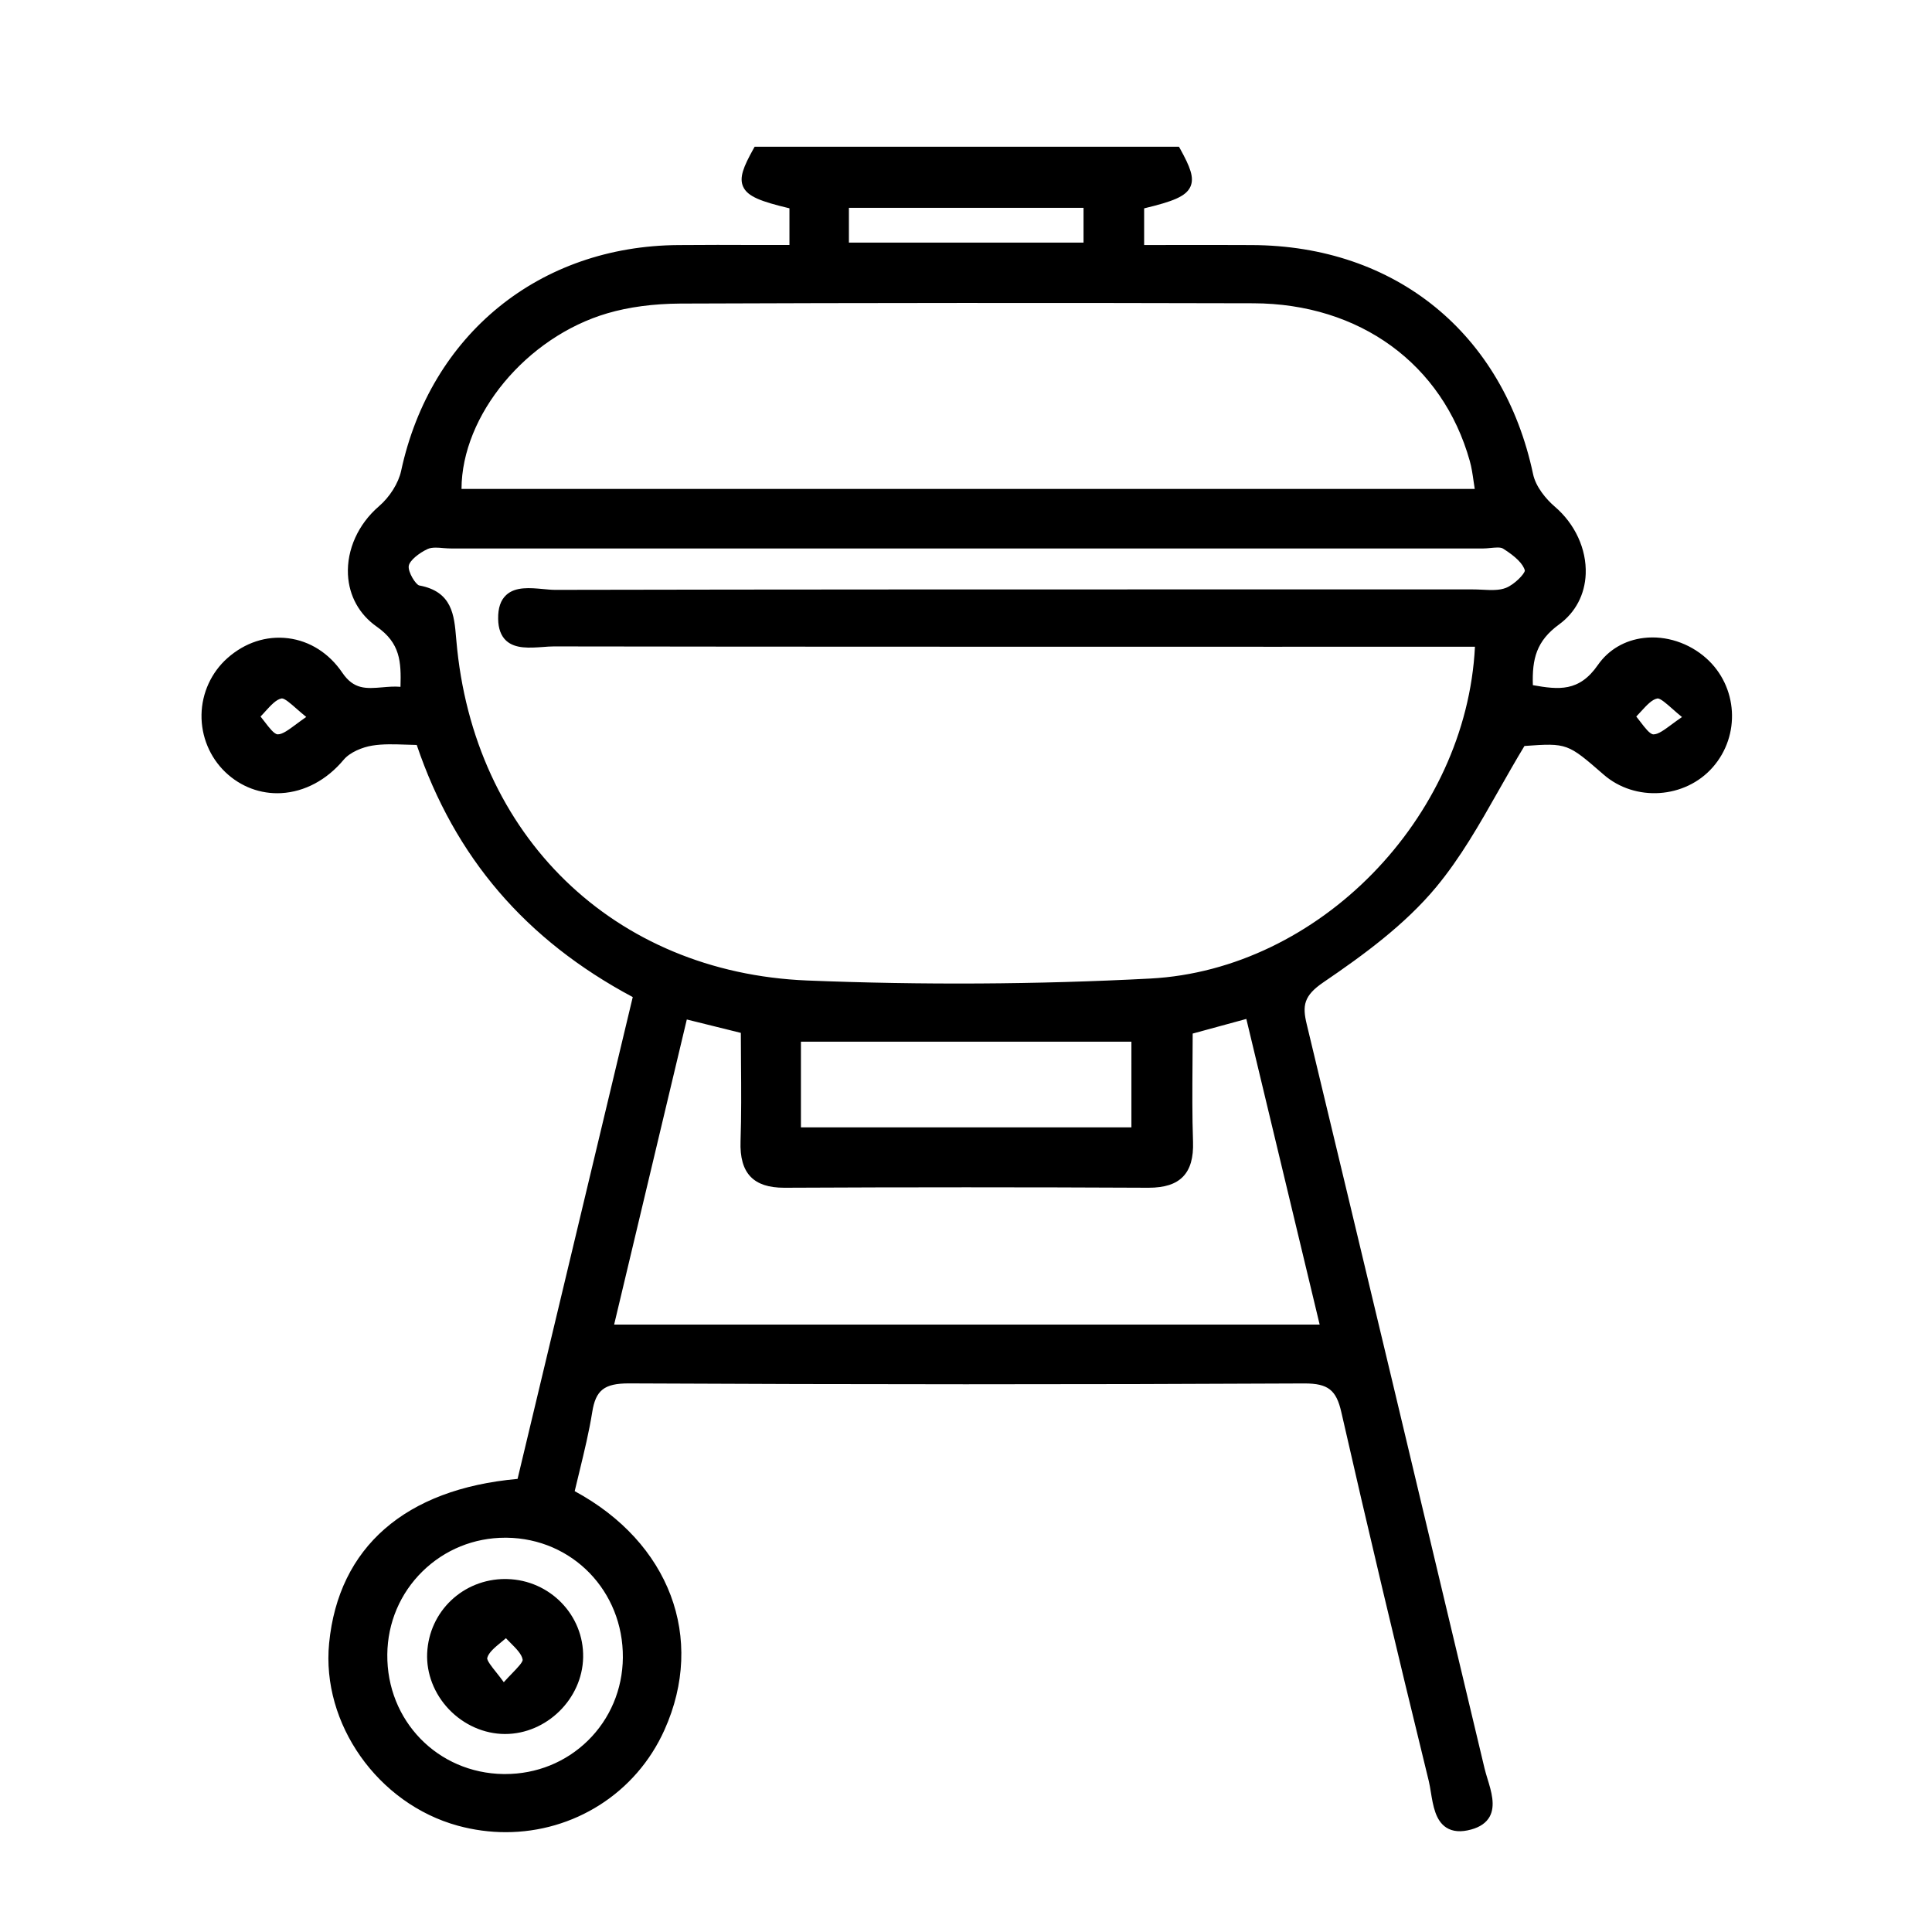 <?xml version="1.0" encoding="utf-8"?>
<!-- Generator: Adobe Illustrator 25.1.0, SVG Export Plug-In . SVG Version: 6.00 Build 0)  -->
<svg version="1.1" id="Capa_1" xmlns="http://www.w3.org/2000/svg" xmlns:xlink="http://www.w3.org/1999/xlink" x="0px" y="0px"
	 viewBox="0 0 1200 1200" style="enable-background:new 0 0 1200 1200;" xml:space="preserve">
<g>
	<g>
		<path class="st0" d="M730.7,93.82c12.35,22.3,10.11,25.67-22.74,33.44c0,8.37,0,16.9,0,27.61c23.81,0,46.69-0.08,69.56,0.01
			c88.39,0.35,153.89,54.16,172.08,140.17c1.68,7.93,7.93,16.16,14.32,21.6c22.05,18.78,25.68,52.38,2.88,69
			c-15.91,11.6-18.12,24.57-17.3,42.16c17.24,3.07,32.05,5.7,45.18-13.21c14.35-20.66,44.43-20.61,63.28-3.81
			c18.61,16.59,20.34,45.22,3.86,63.95c-16.26,18.5-45.44,20.46-64,4.31c-23.51-20.46-23.51-20.46-52.5-18.32
			c-18.88,30.92-33.77,62.52-55.37,88.55c-19.06,22.97-44.38,41.55-69.35,58.5c-12.83,8.71-14.75,15.83-11.58,29.03
			c37.04,153.98,73.83,308.03,110.43,462.12c2.93,12.35,12.37,29.68-6.34,34.78c-21.16,5.77-19.97-15.62-23.01-28.05
			c-18.66-76.26-36.9-152.63-54.3-229.19c-3.52-15.5-10.11-19.96-25.88-19.89c-139.65,0.66-279.31,0.67-418.96-0.01
			c-15.88-0.08-23.22,4.37-25.73,20.04c-2.76,17.27-7.51,34.22-11.32,50.99c54.53,28.58,83.94,84.36,56.4,145.71
			c-21.57,48.04-74.3,72.01-125.22,58.04c-48.42-13.28-82.73-61.88-77.98-110.46c5.73-58.6,46.19-94.13,116.52-99.82
			c23.92-100.05,48.07-201.05,72.49-303.19c-65.88-34.67-111.47-86.09-135.32-157.88c-9.99,0-20.27-1.22-30.07,0.42
			c-6.91,1.15-15.08,4.59-19.38,9.76c-19.1,22.92-49.34,26.72-69.49,7.48c-19.15-18.29-18.59-49.33,1.21-66.91
			c20.65-18.34,50.8-15.69,67.26,8.55c11.74,17.29,26.2,7.79,41.02,10.31c0.54-17.54,0.88-30.92-15.77-42.57
			c-24.03-16.82-21.21-50.96,1.46-70.47c6.77-5.83,12.88-14.96,14.73-23.55c17.98-83.42,83.92-137.59,169.68-138.12
			c23.55-0.15,47.1-0.02,71.58-0.02c0-10.73,0-19.25,0-27.62c-32.88-7.74-35.15-11.16-22.75-33.43
			C557.09,93.82,643.89,93.82,730.7,93.82z M918.94,398.98c-9.07,0-16.46,0-23.85,0c-183.69,0-367.38,0.08-551.06-0.19
			c-12.44-0.02-31.65,5.77-31.94-14.43c-0.32-22.38,20.19-15.29,32.8-15.31c189.79-0.4,379.58-0.27,569.36-0.31
			c7.45,0,15.61,1.45,22.12-1.12c5.74-2.26,14.21-10.34,13.34-13.83c-1.51-6.06-8.67-11.54-14.67-15.34
			c-3.41-2.15-9.25-0.51-13.99-0.51c-213.51-0.01-427.02-0.01-640.54,0c-5.42,0-11.58-1.46-16.07,0.62
			c-5.43,2.51-12.41,7.58-13.23,12.45c-0.79,4.71,4.69,14.54,8.68,15.27c19.04,3.51,19.56,16.62,20.84,31.62
			c10.34,121.07,99.16,208.81,220.47,213.76c71.01,2.9,142.41,2.54,213.38-1.21C822.56,604.76,915.02,507.9,918.94,398.98z
			 M283.98,306.38c210.97,0,421.98,0,635.18,0c-1.37-7.97-1.91-14.6-3.68-20.88c-17.14-61.06-69.6-99.63-136.99-99.81
			c-118.64-0.32-237.28-0.31-355.92,0.18c-15.4,0.06-31.35,1.82-46.06,6.13C324.02,207.37,282.57,258.94,283.98,306.38z
			 M738.13,639.91c0,23.41-0.59,46.4,0.19,69.35c0.61,18.17-6.88,25.88-25.14,25.79c-75.27-0.37-150.55-0.37-225.82-0.01
			c-18.57,0.09-25.3-8.37-24.69-26.22c0.78-22.93,0.19-45.91,0.19-69.39c-13.19-3.27-24.78-6.14-38.26-9.48
			c-15.69,65.84-30.99,130.05-46.57,195.45c149.12,0,296.07,0,445.05,0c-15.81-65.94-31.32-130.61-46.97-195.86
			C761.63,633.49,750.6,636.51,738.13,639.91z M494.78,702.93c71.77,0,141.21,0,210.65,0c0-20.45,0-39.62,0-58.61
			c-71,0-140.44,0-210.65,0C494.78,664.25,494.78,682.96,494.78,702.93z M389.55,1029.61c0.37-42.55-32.72-76.68-74.83-77.19
			c-42.18-0.5-76.45,33-76.87,75.16c-0.43,42.69,32.38,76.44,74.84,77.01C355.12,1105.15,389.18,1071.92,389.55,1029.61z
			 M524.58,153.37c51.87,0,101.61,0,151.1,0c0-9.97,0-18.41,0-26.97c-51.12,0-100.76,0-151.1,0
			C524.58,136.16,524.58,144.08,524.58,153.37z M194.87,445.5c-9.86-7.3-15.93-15.13-20.47-14.33c-6.05,1.07-10.92,8.85-16.29,13.75
			c4.71,4.95,9.25,13.65,14.17,13.87C178.19,459.05,184.42,452.08,194.87,445.5z M1049.35,445.55
			c-9.84-7.32-15.89-15.17-20.43-14.38c-6.05,1.05-10.94,8.82-16.33,13.71c4.7,4.96,9.22,13.68,14.14,13.91
			C1032.64,459.07,1038.89,452.11,1049.35,445.55z"/>
		<path class="st0" d="M314.12,1138c-9.82,0-19.83-1.32-29.76-4.03c-49.7-13.64-84.81-63.4-79.94-113.31
			c5.82-59.66,47.36-95.85,117.05-102.09l71.54-299.27c-66.59-35.53-110.52-86.82-134.17-156.59c-2.37-0.03-4.74-0.13-7.14-0.21
			c-6.85-0.24-13.91-0.47-20.52,0.61c-6.01,0.97-13.8,4.08-17.75,8.82c-10.46,12.51-24.21,19.89-38.75,20.7
			c-12.77,0.68-25.13-3.9-34.69-13.01c-9.67-9.25-15.07-22.26-14.83-35.74c0.24-13.46,6.11-26.26,16.12-35.14
			c10.85-9.59,24.1-13.99,37.74-12.3c13.43,1.69,25.34,9.27,33.56,21.34c7.16,10.61,14.91,9.96,24.84,9.14
			c3.69-0.32,7.48-0.66,11.33-0.32c0.45-15.57-0.08-27.08-14.72-37.35c-10.88-7.61-17.23-19.1-17.91-32.35
			c-0.76-15.54,6.4-31.37,19.18-42.38c6.8-5.82,12.22-14.49,13.85-22.07c18.23-84.66,85.87-139.71,172.29-140.23
			c16.15-0.16,32.27-0.11,48.7-0.05h20.2v-22.78c-17.62-4.21-26.05-7.3-28.79-13.51c-2.48-5.58,0.21-12.25,6.4-23.36l0.76-1.37
			h263.56l0.79,1.37c6.14,11.14,8.82,17.81,6.35,23.39c-2.74,6.16-11.14,9.27-28.76,13.51v22.78l18.67-0.03
			c16.25-0.03,32.21-0.03,48.2,0.05c89.27,0.34,156.22,54.87,174.71,142.29c1.63,7.77,8.01,15.49,13.43,20.12
			c12.62,10.77,19.83,26.42,19.25,41.85c-0.5,12.8-6.35,23.94-16.54,31.37c-14.07,10.27-16.8,21.31-16.28,37.72
			c16.01,2.84,28.74,4.27,40.35-12.49c6.56-9.46,16.7-15.44,28.53-16.83c13.75-1.66,28.16,3.11,38.77,12.56
			c19.68,17.52,21.52,47.91,4.08,67.75c-17.12,19.52-48.23,21.62-67.8,4.53c-22.26-19.36-22.57-19.68-49.15-17.75
			c-5.48,9.03-10.67,18.23-15.72,27.1c-12.33,21.76-24,42.33-39.14,60.58c-19.28,23.23-44.99,42.09-69.91,59.03
			c-12.43,8.43-13.25,14.62-10.46,26.16c34.43,143.21,70.54,294.35,110.42,462.1c0.47,2.05,1.16,4.24,1.84,6.51
			c2.4,7.82,5.11,16.73,1.34,23.57c-2.11,3.77-5.95,6.45-11.46,7.95c-6.37,1.76-11.48,1.34-15.44-1.19
			c-6.72-4.32-8.24-13.64-9.59-21.89c-0.4-2.45-0.79-4.85-1.29-6.95c-20.62-84.21-38.4-159.17-54.34-229.21
			c-3.11-13.75-8.24-17.81-22.81-17.81c-0.13,0-0.26,0-0.4,0c-140,0.71-280.86,0.66-419.01-0.03c-0.13,0-0.26,0-0.4,0
			c-15.17,0-20.49,4.21-22.65,17.78c-1.95,12.2-4.9,24.34-7.74,36.06c-1.08,4.37-2.13,8.74-3.16,13.09
			c58.95,31.87,81.39,91.21,55.79,148.24C394.99,1114.06,356.14,1138,314.12,1138z M242.77,456.88c3.06,0,6.11,0.11,9.14,0.21
			c2.95,0.13,5.93,0.24,8.88,0.24h1.95l0.61,1.84c23.26,69.98,67.11,121.11,134.04,156.33l1.84,0.97l-0.47,2.05l-72.96,305.09
			l-1.95,0.16c-68.93,5.58-108.39,39.27-114.05,97.4c-4.64,47.36,28.76,94.61,75.99,107.57c49.83,13.72,101.2-10.11,122.08-56.53
			c25-55.71,3.32-111.52-55.23-142.21l-1.82-0.97l0.45-2.03c1.16-5.03,2.4-10.11,3.63-15.2c2.82-11.62,5.74-23.63,7.66-35.61
			c2.95-18.52,12.88-22.31,27.95-22.31c0.16,0,0.32,0,0.47,0c138.05,0.66,279.02,0.68,418.93,0.03c0.11,0,0.24,0,0.37,0
			c17.09,0,24.47,5.77,28.13,21.97c15.91,70.01,33.69,144.97,54.29,229.16c0.55,2.24,0.97,4.74,1.4,7.35
			c1.16,7.11,2.5,15.2,7.19,18.2c2.58,1.69,6.19,1.84,11.09,0.53c4.11-1.11,6.77-2.87,8.14-5.35c2.69-4.85,0.42-12.25-1.76-19.41
			c-0.74-2.34-1.42-4.66-1.95-6.8c-39.85-167.76-75.96-318.92-110.42-462.1c-3.61-14.96-0.4-22.99,12.67-31.9
			c24.6-16.7,49.97-35.3,68.8-57.97c14.86-17.91,26.39-38.27,38.61-59.82c5.29-9.32,10.75-18.94,16.54-28.42l0.71-1.19l1.37-0.11
			c29.76-2.19,30.34-2.05,54.47,18.96c17.44,15.09,44.96,13.3,60.21-4.06c15.49-17.59,13.85-44.59-3.61-60.16
			c-9.51-8.43-22.34-12.64-34.56-11.22c-10.27,1.24-19.07,6.4-24.73,14.54c-14.14,20.39-30.58,17.44-47.86,14.36l-2.11-0.4
			l-0.11-2.13c-0.9-19.02,1.84-32.4,18.41-44.49c8.8-6.43,13.88-16.09,14.3-27.21c0.53-13.8-5.98-27.81-17.36-37.53
			c-6.11-5.22-13.3-14.04-15.2-23.13C929,210.81,864.07,157.92,777.52,157.58c-15.99-0.05-31.92-0.03-48.18-0.03h-24.07v-32.42
			l2.05-0.5c16.17-3.82,25.26-6.69,27.16-10.93c1.45-3.29-0.84-8.85-5.4-17.2H471.87c-4.56,8.35-6.85,13.88-5.4,17.2
			c1.9,4.24,11.01,7.11,27.16,10.9l2.08,0.5v32.45l-25.58-0.03c-16.36,0-32.5-0.05-48.65,0.05
			c-83.81,0.53-149.4,53.92-167.07,136.02c-1.84,8.64-7.98,18.46-15.59,25.02c-11.54,9.9-17.99,24.13-17.31,38.01
			c0.58,11.54,6.11,21.55,15.62,28.18c17.94,12.59,17.46,27.55,16.91,44.88l-0.08,3.11l-3.06-0.53c-4.27-0.74-8.72-0.37-13.04,0
			c-10.3,0.84-20.83,1.69-29.76-11.48c-7.32-10.77-17.88-17.52-29.74-19.02c-11.88-1.4-23.84,2.42-33.5,11.01
			c-8.88,7.85-14.09,19.23-14.3,31.19c-0.24,11.98,4.58,23.55,13.17,31.74c7.88,7.53,17.86,11.59,28.34,11.59
			c0.76,0,1.53-0.03,2.29-0.05c13.04-0.74,25.44-7.43,34.9-18.81c5.19-6.16,14.57-9.61,21.02-10.67
			C234.42,457.09,238.61,456.88,242.77,456.88z M313.81,1107.29c-0.4,0-0.76,0-1.13-0.03c-43.93-0.55-77.97-35.58-77.49-79.7
			c0.18-21.1,8.53-40.8,23.52-55.47c14.78-14.46,34.29-22.39,55.08-22.39c0.34,0,0.66,0,0.97,0.03
			c43.86,0.5,77.89,35.61,77.49,79.91c-0.18,21.15-8.48,40.83-23.39,55.39C354.16,1099.41,334.64,1107.29,313.81,1107.29z
			 M313.78,955.1c-19.36,0-37.53,7.4-51.31,20.86c-13.93,13.64-21.73,32-21.91,51.65c-0.42,41.12,31.29,73.72,72.17,74.28
			c0.37,0,0.71,0,1.05,0c19.44,0,37.61-7.32,51.31-20.7c13.85-13.57,21.6-31.9,21.78-51.6l2.69,0.03l-2.69-0.03
			c0.34-41.27-31.34-73.99-72.17-74.49C314.39,955.1,314.1,955.1,313.78,955.1z M826.51,828.09H374.6l47.99-201.39l42.93,10.64v2.11
			c0,7.14,0.08,14.22,0.13,21.26c0.11,15.83,0.24,32.21-0.32,48.23c-0.29,8.67,1.26,14.64,4.77,18.25c3.4,3.48,8.96,5.19,16.99,5.19
			c0.08,0,0.16,0,0.26,0c74.91-0.37,150.87-0.37,225.84,0c0.08,0,0.16,0,0.26,0c8.3,0,14.01-1.74,17.44-5.27
			c3.48-3.56,5-9.35,4.74-17.75c-0.55-16.15-0.45-32.63-0.32-48.6c0.05-6.9,0.11-13.85,0.11-20.83v-2.05l42.64-11.67L826.51,828.09z
			 M381.45,822.71h438.21l-45.54-189.83l-33.32,9.09c0,6.3-0.05,12.59-0.11,18.83c-0.11,15.88-0.24,32.35,0.32,48.36
			c0.34,9.93-1.71,17.04-6.24,21.7c-4.5,4.64-11.48,6.87-21.34,6.87c-0.08,0-0.18,0-0.26,0c-74.96-0.37-150.93-0.37-225.78,0
			c-0.11,0-0.18,0-0.29,0c-9.56,0-16.38-2.21-20.86-6.82c-4.56-4.71-6.64-11.96-6.27-22.18c0.53-15.91,0.42-32.21,0.29-47.99
			c-0.05-6.37-0.11-12.77-0.11-19.2l-33.56-8.32L381.45,822.71z M708.11,705.61H492.1v-63.98h216.01V705.61z M497.47,700.23h205.27
			V647H497.47V700.23z M595.12,616.29c-31.34,0-62.71-0.63-94.01-1.92c-120.87-4.93-212.59-93.82-223.05-216.2l-0.13-1.42
			c-1.21-14.38-2.08-24.79-18.52-27.79c-5.82-1.08-11.83-12.49-10.85-18.39c1.03-6.08,8.59-11.59,14.75-14.46
			c3.82-1.76,8.24-1.45,12.54-1.11c1.58,0.13,3.16,0.26,4.69,0.26c213.51-0.05,427.02-0.05,640.53,0c1.34,0,2.79-0.16,4.24-0.29
			c3.92-0.37,7.98-0.82,11.19,1.19c9.27,5.87,14.46,11.43,15.83,16.96c1.42,5.74-9.14,14.7-14.96,16.99
			c-5.4,2.11-11.43,1.84-17.25,1.53c-1.98-0.11-3.95-0.21-5.87-0.21H782.87c-143.53,0.03-291.98,0-437.98,0.29
			c-0.03,0-0.05,0-0.08,0c-2.42,0-5.14-0.24-7.93-0.5c-7.27-0.66-14.86-1.4-18.81,2.29c-2.29,2.13-3.35,5.66-3.29,10.83
			c0.08,4.5,1.13,7.64,3.27,9.59c3.95,3.63,11.41,3.11,18.65,2.55c2.53-0.21,4.98-0.37,7.24-0.37c0.03,0,0.05,0,0.08,0
			c149.27,0.21,298.48,0.16,447.75,0.18h129.96l-0.11,2.79c-3.98,110.31-98.72,208.35-206.9,214.06
			C675.19,615.23,635.21,616.29,595.12,616.29z M270.69,340.14c-1.92,0-3.69,0.21-5.11,0.87c-5.29,2.48-11.12,7.06-11.69,10.46
			c-0.63,3.79,4.4,11.77,6.53,12.17c20.47,3.77,21.7,18.46,22.89,32.66l0.13,1.4c10.38,121.48,97.96,206.4,217.88,211.3
			c71.17,2.87,142.84,2.48,213.14-1.21c104.57-5.53,196.31-99.59,201.66-206.11l-124.35,0.03c-149.19-0.05-298.48,0.03-447.75-0.21
			c-0.03,0-0.05,0-0.08,0c-2.13,0-4.45,0.18-6.85,0.37c-8.03,0.55-17.04,1.24-22.68-3.92c-3.24-2.98-4.93-7.53-5-13.54
			c-0.11-6.77,1.53-11.62,5-14.83c5.74-5.35,14.93-4.45,22.97-3.71c2.61,0.24,5.16,0.5,7.43,0.5c0.03,0,0.05,0,0.08,0
			c146-0.29,294.29-0.29,437.98-0.29h131.38c2,0,4.06,0.08,6.14,0.18c5.58,0.29,10.77,0.55,14.99-1.13
			c5.24-2.05,11.69-8.74,11.72-10.8c-1-3.95-5.53-8.56-13.49-13.56c-1.61-1.05-4.74-0.68-7.77-0.42c-1.63,0.16-3.24,0.32-4.77,0.32
			c-213.51,0-427.02,0-640.53,0c-1.66,0-3.37-0.11-5.11-0.24C273.8,340.27,272.19,340.14,270.69,340.14z M1027.09,461.52
			c-0.16,0-0.32,0-0.47-0.03c-4.66-0.21-8.32-5.03-11.88-9.69c-1.37-1.79-2.71-3.58-4.08-5.06l-1.9-1.98l2.03-1.87
			c1.55-1.4,3.03-3.06,4.53-4.71c3.92-4.29,7.98-8.77,13.14-9.67c4.16-0.61,8.22,2.74,13.75,7.64c2.56,2.24,5.45,4.77,8.74,7.24
			l3.16,2.34l-3.35,2.11c-3.42,2.16-6.4,4.35-9.06,6.32C1036.18,458.25,1031.78,461.52,1027.09,461.52z M1016.32,445.05
			c0.9,1.11,1.82,2.29,2.71,3.48c2.53,3.32,5.69,7.48,7.85,7.59c0.05,0,0.13,0,0.21,0c2.92,0,6.66-2.79,11.41-6.3
			c1.9-1.4,3.95-2.92,6.22-4.45c-2.21-1.79-4.24-3.56-6.06-5.19c-3.56-3.13-7.24-6.37-9.03-6.37c-0.08,0-0.16,0-0.21,0.03
			c-3.35,0.58-6.77,4.35-10.09,7.98C1018.32,442.92,1017.32,444,1016.32,445.05z M172.57,461.52c-0.13,0-0.26,0-0.4-0.03
			c-4.69-0.21-8.35-5-11.91-9.67c-1.37-1.79-2.74-3.58-4.11-5.03l-1.9-2l2.03-1.87c1.55-1.4,3.06-3.08,4.56-4.74
			c3.9-4.29,7.93-8.74,13.06-9.67c4.19-0.61,8.27,2.74,13.78,7.59c2.55,2.24,5.45,4.79,8.77,7.24l3.16,2.34l-3.32,2.11
			c-3.42,2.16-6.4,4.35-9.03,6.32C181.71,458.22,177.32,461.52,172.57,461.52z M161.83,445.05c0.92,1.13,1.84,2.32,2.74,3.5
			c2.53,3.32,5.69,7.45,7.85,7.56c0.05,0,0.11,0,0.18,0c2.92,0,6.69-2.82,11.46-6.35c1.87-1.4,3.92-2.9,6.16-4.45
			c-2.24-1.79-4.24-3.56-6.08-5.16c-3.56-3.13-7.24-6.35-9.03-6.35c-0.08,0-0.16,0-0.24,0.03c-3.32,0.58-6.72,4.35-10.01,7.95
			C163.86,442.89,162.85,444.03,161.83,445.05z M922.36,309.06H281.38l-0.08-2.61c-1.48-48.86,40.91-101.36,94.45-117.03
			c13.8-4.06,29.55-6.16,46.78-6.24c114.47-0.45,230.89-0.55,355.96-0.18c68.54,0.18,122.01,39.19,139.6,101.78
			c1.21,4.35,1.87,8.85,2.55,13.62c0.34,2.37,0.71,4.87,1.16,7.53L922.36,309.06z M286.65,303.69h629.34
			c-0.26-1.55-0.47-3.06-0.68-4.53c-0.68-4.79-1.29-8.93-2.42-12.91c-16.88-60.19-68.4-97.69-134.39-97.88
			c-125.11-0.32-241.46-0.26-355.93,0.18c-16.73,0.11-31.98,2.13-45.28,6.03C326.9,209.34,286.81,257.86,286.65,303.69z
			 M678.38,156.05H521.89v-32.35h156.48V156.05z M527.27,150.68H673v-21.6H527.27V150.68z"/>
	</g>
	<g>
		<path class="st0" d="M359.52,1029.4c-0.5,24.48-21.52,45.02-45.97,44.93c-25.18-0.1-46.65-22.43-45.54-47.35
			c1.11-24.87,21.85-44.09,46.93-43.5C339.82,984.06,360.01,1004.86,359.52,1029.4z M312.7,1049.26
			c7.23-8.84,15.22-14.48,14.57-18.82c-0.91-6.09-8.26-11.22-12.85-16.77c-5.1,5.07-12.91,9.47-14.39,15.44
			C298.96,1033.39,306.37,1039.77,312.7,1049.26z"/>
		<path class="st0" d="M313.68,1077.02c-0.05,0-0.08,0-0.13,0c-12.83-0.05-25.47-5.64-34.74-15.36
			c-9.14-9.59-14.04-22.28-13.49-34.82c1.16-26.05,22.36-46.09,48.49-46.09c0.4,0,0.79,0,1.19,0.03
			c26.58,0.63,47.75,22.47,47.2,48.68l0,0C361.67,1055.27,339.46,1077.02,313.68,1077.02z M313.81,986.15
			c-23.23,0-42.09,17.78-43.12,40.96c-0.47,11.06,3.9,22.31,12.04,30.82c8.24,8.67,19.47,13.67,30.82,13.72c0.05,0,0.11,0,0.13,0
			c22.94,0,42.67-19.36,43.14-42.3l2.69,0.05l-2.69-0.05c0.47-23.23-18.36-42.62-41.93-43.2
			C314.52,986.15,314.18,986.15,313.81,986.15z M312.49,1053.79l-2.03-3.03c-2.13-3.19-4.4-6.06-6.43-8.59
			c-4.45-5.58-7.66-9.64-6.61-13.72c1.24-5.06,5.82-8.82,10.25-12.46c1.69-1.4,3.37-2.79,4.85-4.24l2.08-2.05l1.9,2.27
			c1.32,1.58,2.9,3.16,4.45,4.71c4.03,4.03,8.22,8.22,8.98,13.35c0.63,4.16-2.95,7.88-7.93,13.01c-2.24,2.32-4.79,4.95-7.22,7.93
			L312.49,1053.79z M314.23,1017.52c-1.03,0.9-2.08,1.76-3.13,2.63c-3.74,3.08-7.61,6.27-8.46,9.61c-0.37,1.5,2.82,5.51,5.64,9.03
			c1.45,1.84,3.06,3.85,4.64,6.06c1.79-2.03,3.58-3.87,5.22-5.56c3.13-3.27,6.72-6.95,6.48-8.48c-0.53-3.37-4.06-6.9-7.48-10.33
			C316.15,1019.5,315.15,1018.52,314.23,1017.52z"/>
	</g>
</g>
</svg>
